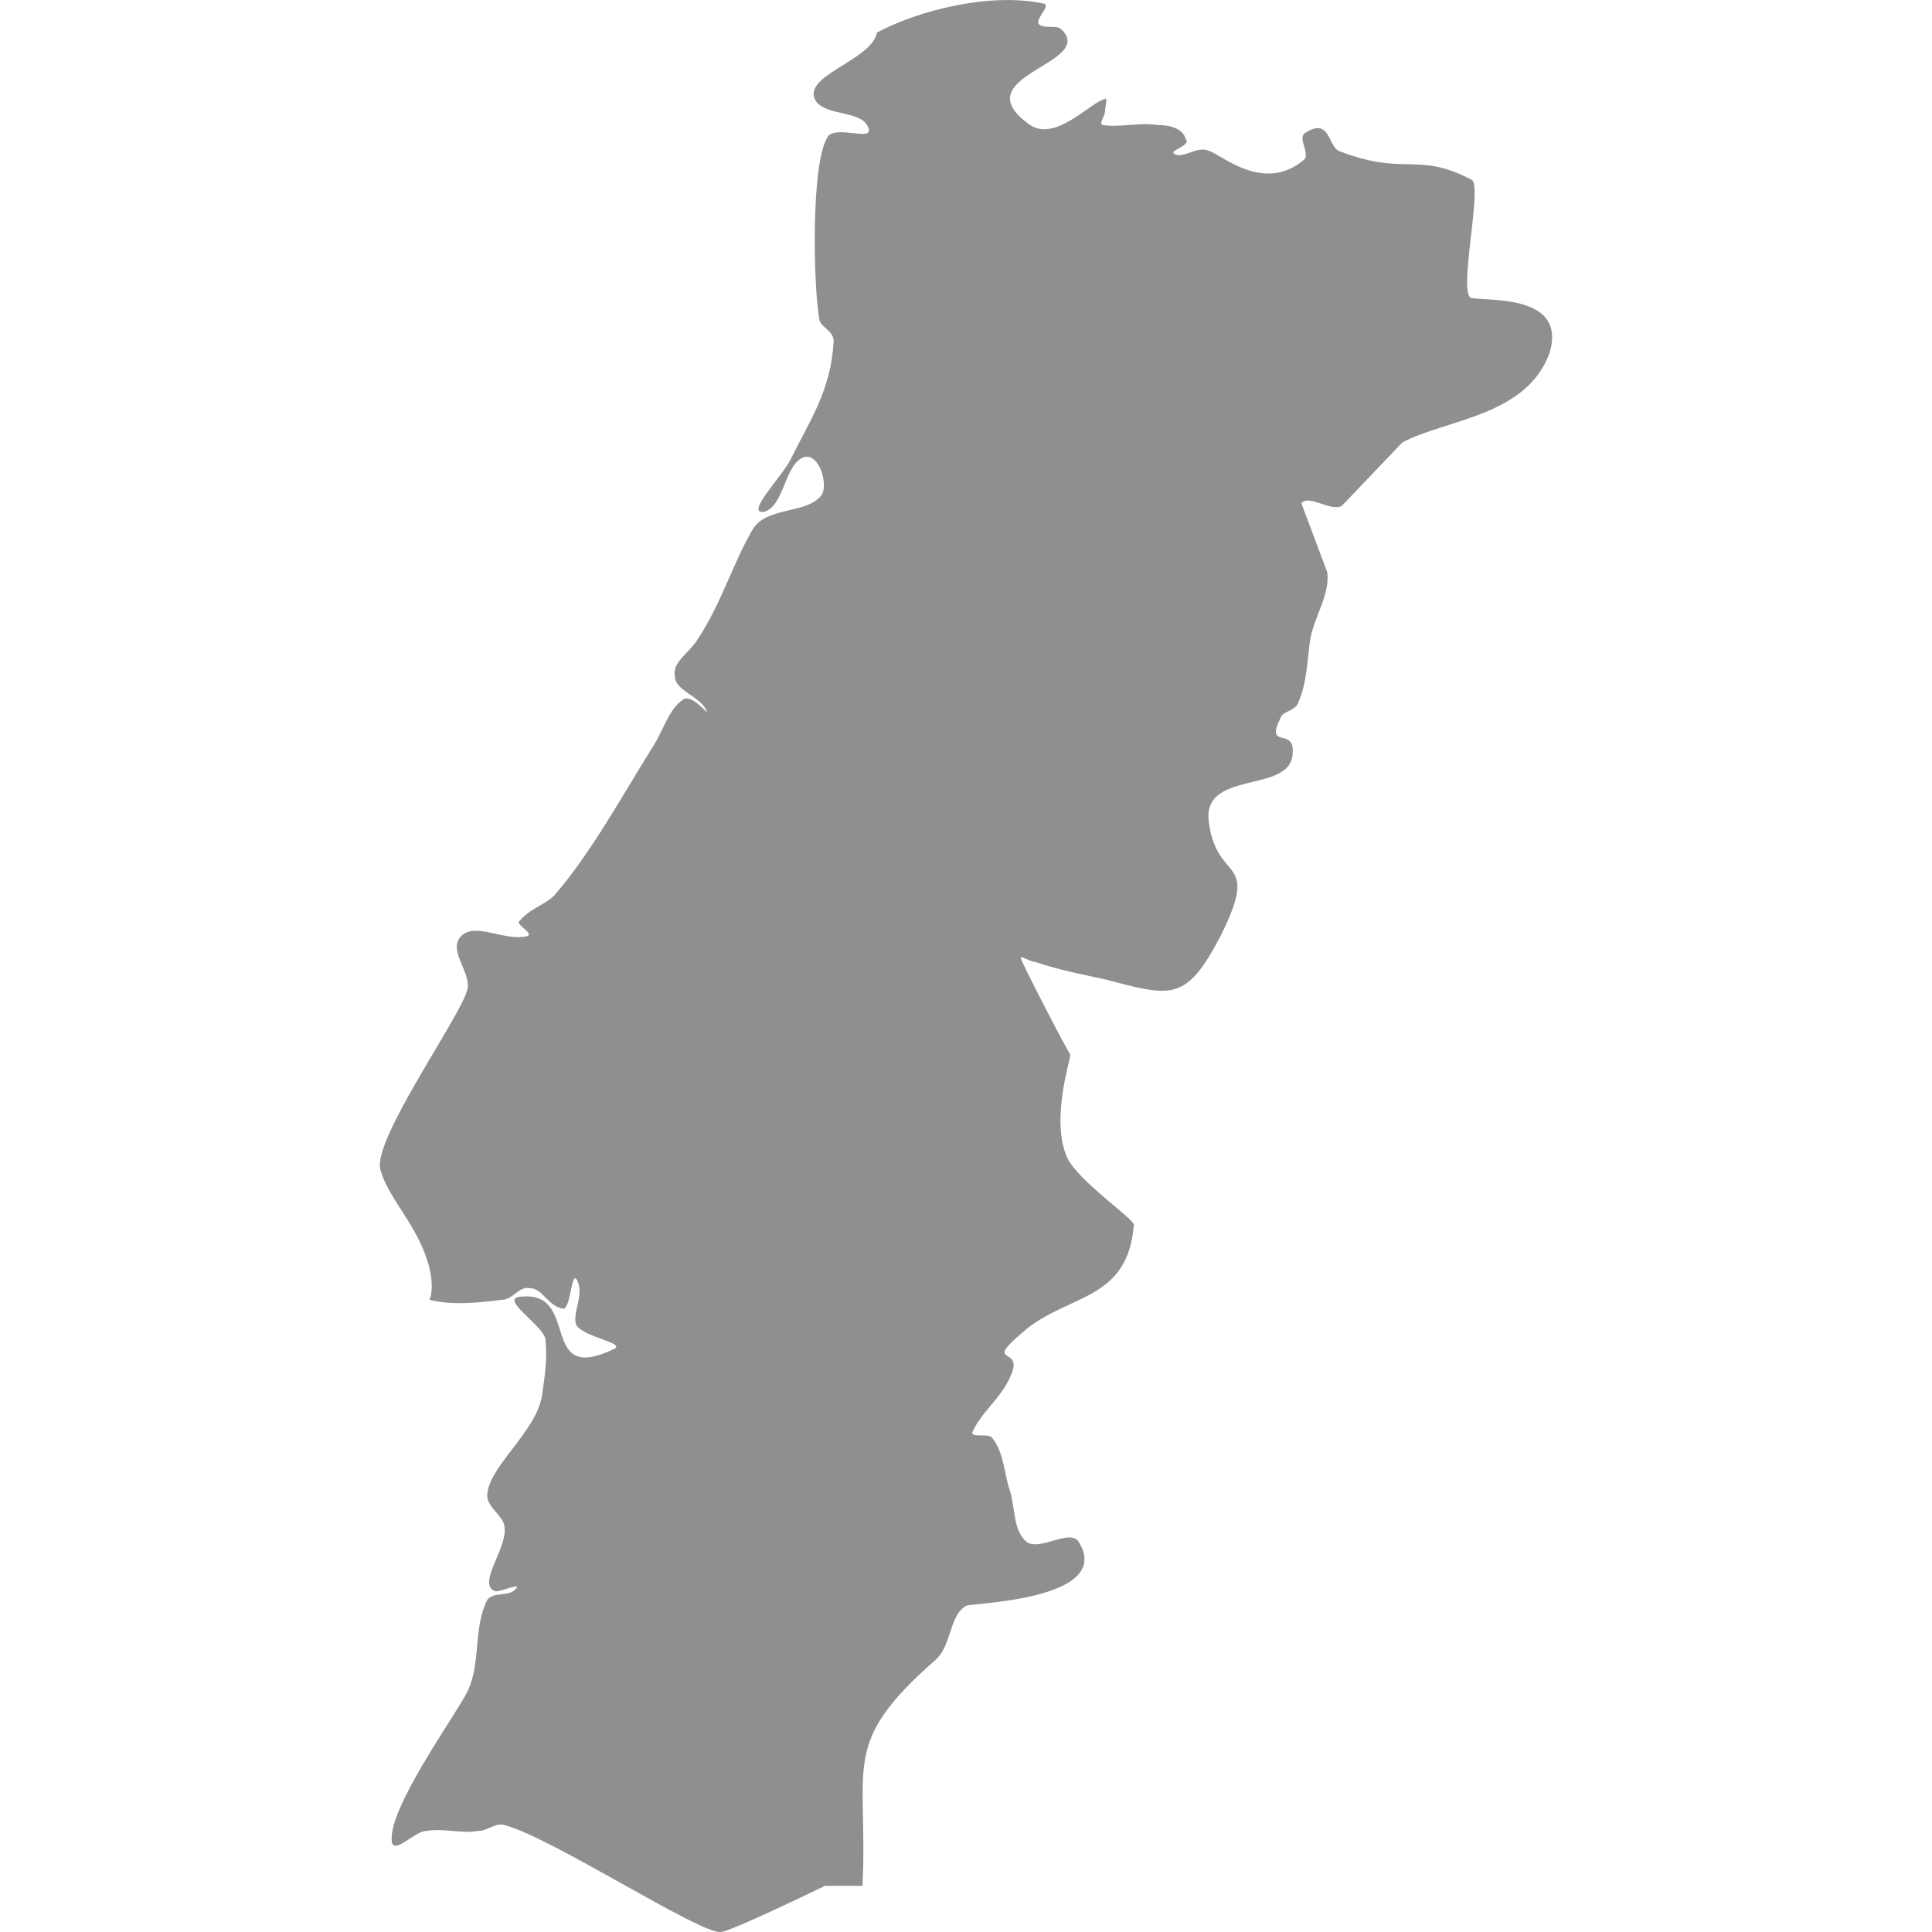 <?xml version="1.0" encoding="utf-8"?>
<!-- Generator: Adobe Illustrator 16.0.0, SVG Export Plug-In . SVG Version: 6.00 Build 0)  -->
<!DOCTYPE svg PUBLIC "-//W3C//DTD SVG 1.1//EN" "http://www.w3.org/Graphics/SVG/1.1/DTD/svg11.dtd">
<svg version="1.1" id="Layer_1" xmlns="http://www.w3.org/2000/svg" xmlns:xlink="http://www.w3.org/1999/xlink" x="0px" y="0px"
	 width="120px" height="120px" viewBox="0 0 120 120" enable-background="new 0 0 120 120" xml:space="preserve">
<path id="pt" fill="#8F8F8F" d="M53.572,117.131c0.36-7.534-1.433-8.784,4.485-13.988c1.073-0.892,0.894-2.866,1.97-3.408
	c0.358-0.174,9.145-0.358,6.992-3.941c-0.538-0.895-2.33,0.538-3.227,0c-0.894-0.718-0.717-2.15-1.074-3.229
	c-0.358-1.075-0.358-2.33-1.075-3.229c-0.183-0.358-1.258,0-1.258-0.358c0.541-1.25,1.797-2.147,2.333-3.407
	c1.074-2.147-1.973-0.533,1.074-3.047c2.688-2.148,6.275-1.79,6.634-6.454c0-0.358-3.407-2.688-4.124-4.125
	c-1.072-2.329,0.179-6.092,0.179-6.453c-0.179-0.184-3.047-5.736-3.047-5.915c-0.177-0.358,0.54,0.179,0.896,0.179
	c1.613,0.537,2.688,0.716,4.308,1.075c4.121,1.074,5.017,1.432,7.17-2.691c2.506-5.018-0.183-3.228-0.716-6.992
	c-0.541-3.406,5.018-1.794,5.195-4.304c0.181-1.79-1.79-0.179-0.717-2.329c0.181-0.358,0.897-0.358,1.075-0.897
	c0.538-1.254,0.538-2.509,0.717-3.765c0.184-1.432,1.258-2.87,1.08-4.301l-1.617-4.306c0.54-0.537,1.795,0.539,2.512,0.181
	l3.763-3.945c2.69-1.435,7.709-1.614,9.146-5.557c1.078-3.586-3.583-3.228-4.841-3.407c-0.897-0.179,0.716-6.992,0-7.352
	c-3.408-1.792-4.124-0.179-8.245-1.792c-0.717-0.358-0.539-2.152-2.155-1.077c-0.358,0.361,0.361,1.256,0,1.614
	c-2.507,2.153-5.196-0.358-5.912-0.537c-0.72-0.358-1.617,0.537-2.159,0.179c-0.358-0.179,1.081-0.537,0.722-0.895
	c-0.18-0.719-1.08-0.898-1.796-0.898c-1.074-0.179-2.329,0.179-3.404,0c-0.175-0.179,0.184-0.538,0.184-0.896
	c0-0.179,0.175-0.896,0-0.716c-0.898,0.179-3.052,2.689-4.664,1.613c-4.307-3.048,4.123-3.764,1.97-5.917
	c-0.357-0.358-1.071,0-1.436-0.358c-0.178-0.358,0.722-1.073,0.364-1.252C61.644-0.49,57.158,0.587,54.472,2.02
	c-0.358,1.795-4.843,2.689-3.768,4.304c0.719,0.896,2.868,0.537,3.229,1.613c0.361,0.897-1.972-0.179-2.51,0.539
	c-1.078,1.612-0.899,9.325-0.54,11.294c0,0.539,0.898,0.719,0.898,1.437c-0.179,3.046-1.437,4.838-2.69,7.35
	c-0.537,1.077-2.869,3.407-1.615,3.227c1.257-0.358,1.257-3.048,2.51-3.406c0.896-0.179,1.436,1.614,1.075,2.331
	c-0.896,1.255-3.406,0.718-4.301,2.153c-1.254,2.151-1.974,4.659-3.408,6.813c-0.537,0.895-1.613,1.434-1.435,2.331
	c0,0.895,1.614,1.253,1.973,2.151c0.179,0.358-0.896-1.077-1.434-0.719c-0.897,0.537-1.255,1.973-1.972,3.048
	c-1.795,2.868-3.766,6.458-5.917,8.966c-0.537,0.719-1.614,0.898-2.332,1.793c-0.179,0.178,0.897,0.715,0.539,0.895
	c-1.435,0.358-3.229-0.895-4.125,0c-0.895,0.899,0.717,2.332,0.358,3.407c-0.538,1.797-5.916,9.324-5.378,11.115
	c0.358,1.26,1.256,2.334,1.972,3.59c1.792,3.048,1.076,4.482,1.076,4.482c1.435,0.357,3.046,0.177,4.483,0
	c0.716,0,1.074-0.898,1.792-0.716c0.719,0,1.077,1.073,1.972,1.257c0.537,0.175,0.537-2.334,0.896-1.802
	c0.539,0.902-0.358,2.159,0,2.875c0.539,0.717,3.048,1.075,2.332,1.434c-4.841,2.328-1.974-3.764-5.917-3.229
	c-1.074,0.182,1.258,1.614,1.616,2.513c0.179,1.073,0,2.33-0.179,3.583c-0.36,2.33-3.409,4.483-3.409,6.275
	c0,0.72,1.076,1.259,1.076,1.976c0.179,1.256-1.795,3.581-0.537,3.94c0.358,0,1.611-0.536,1.253-0.179
	c-0.358,0.541-1.433,0.179-1.793,0.716c-0.897,1.795-0.359,3.95-1.255,5.739c-0.716,1.433-5.02,7.352-4.662,9.327
	c0.181,0.717,1.435-0.722,2.152-0.722c1.078-0.179,2.151,0.18,3.227,0c0.538,0,1.078-0.537,1.614-0.36
	c2.87,0.726,12.191,6.817,13.446,6.636c0.541,0,6.096-2.688,6.457-2.865c0.537,0,1.433,0,2.33,0H53.572z"/>
</svg>
